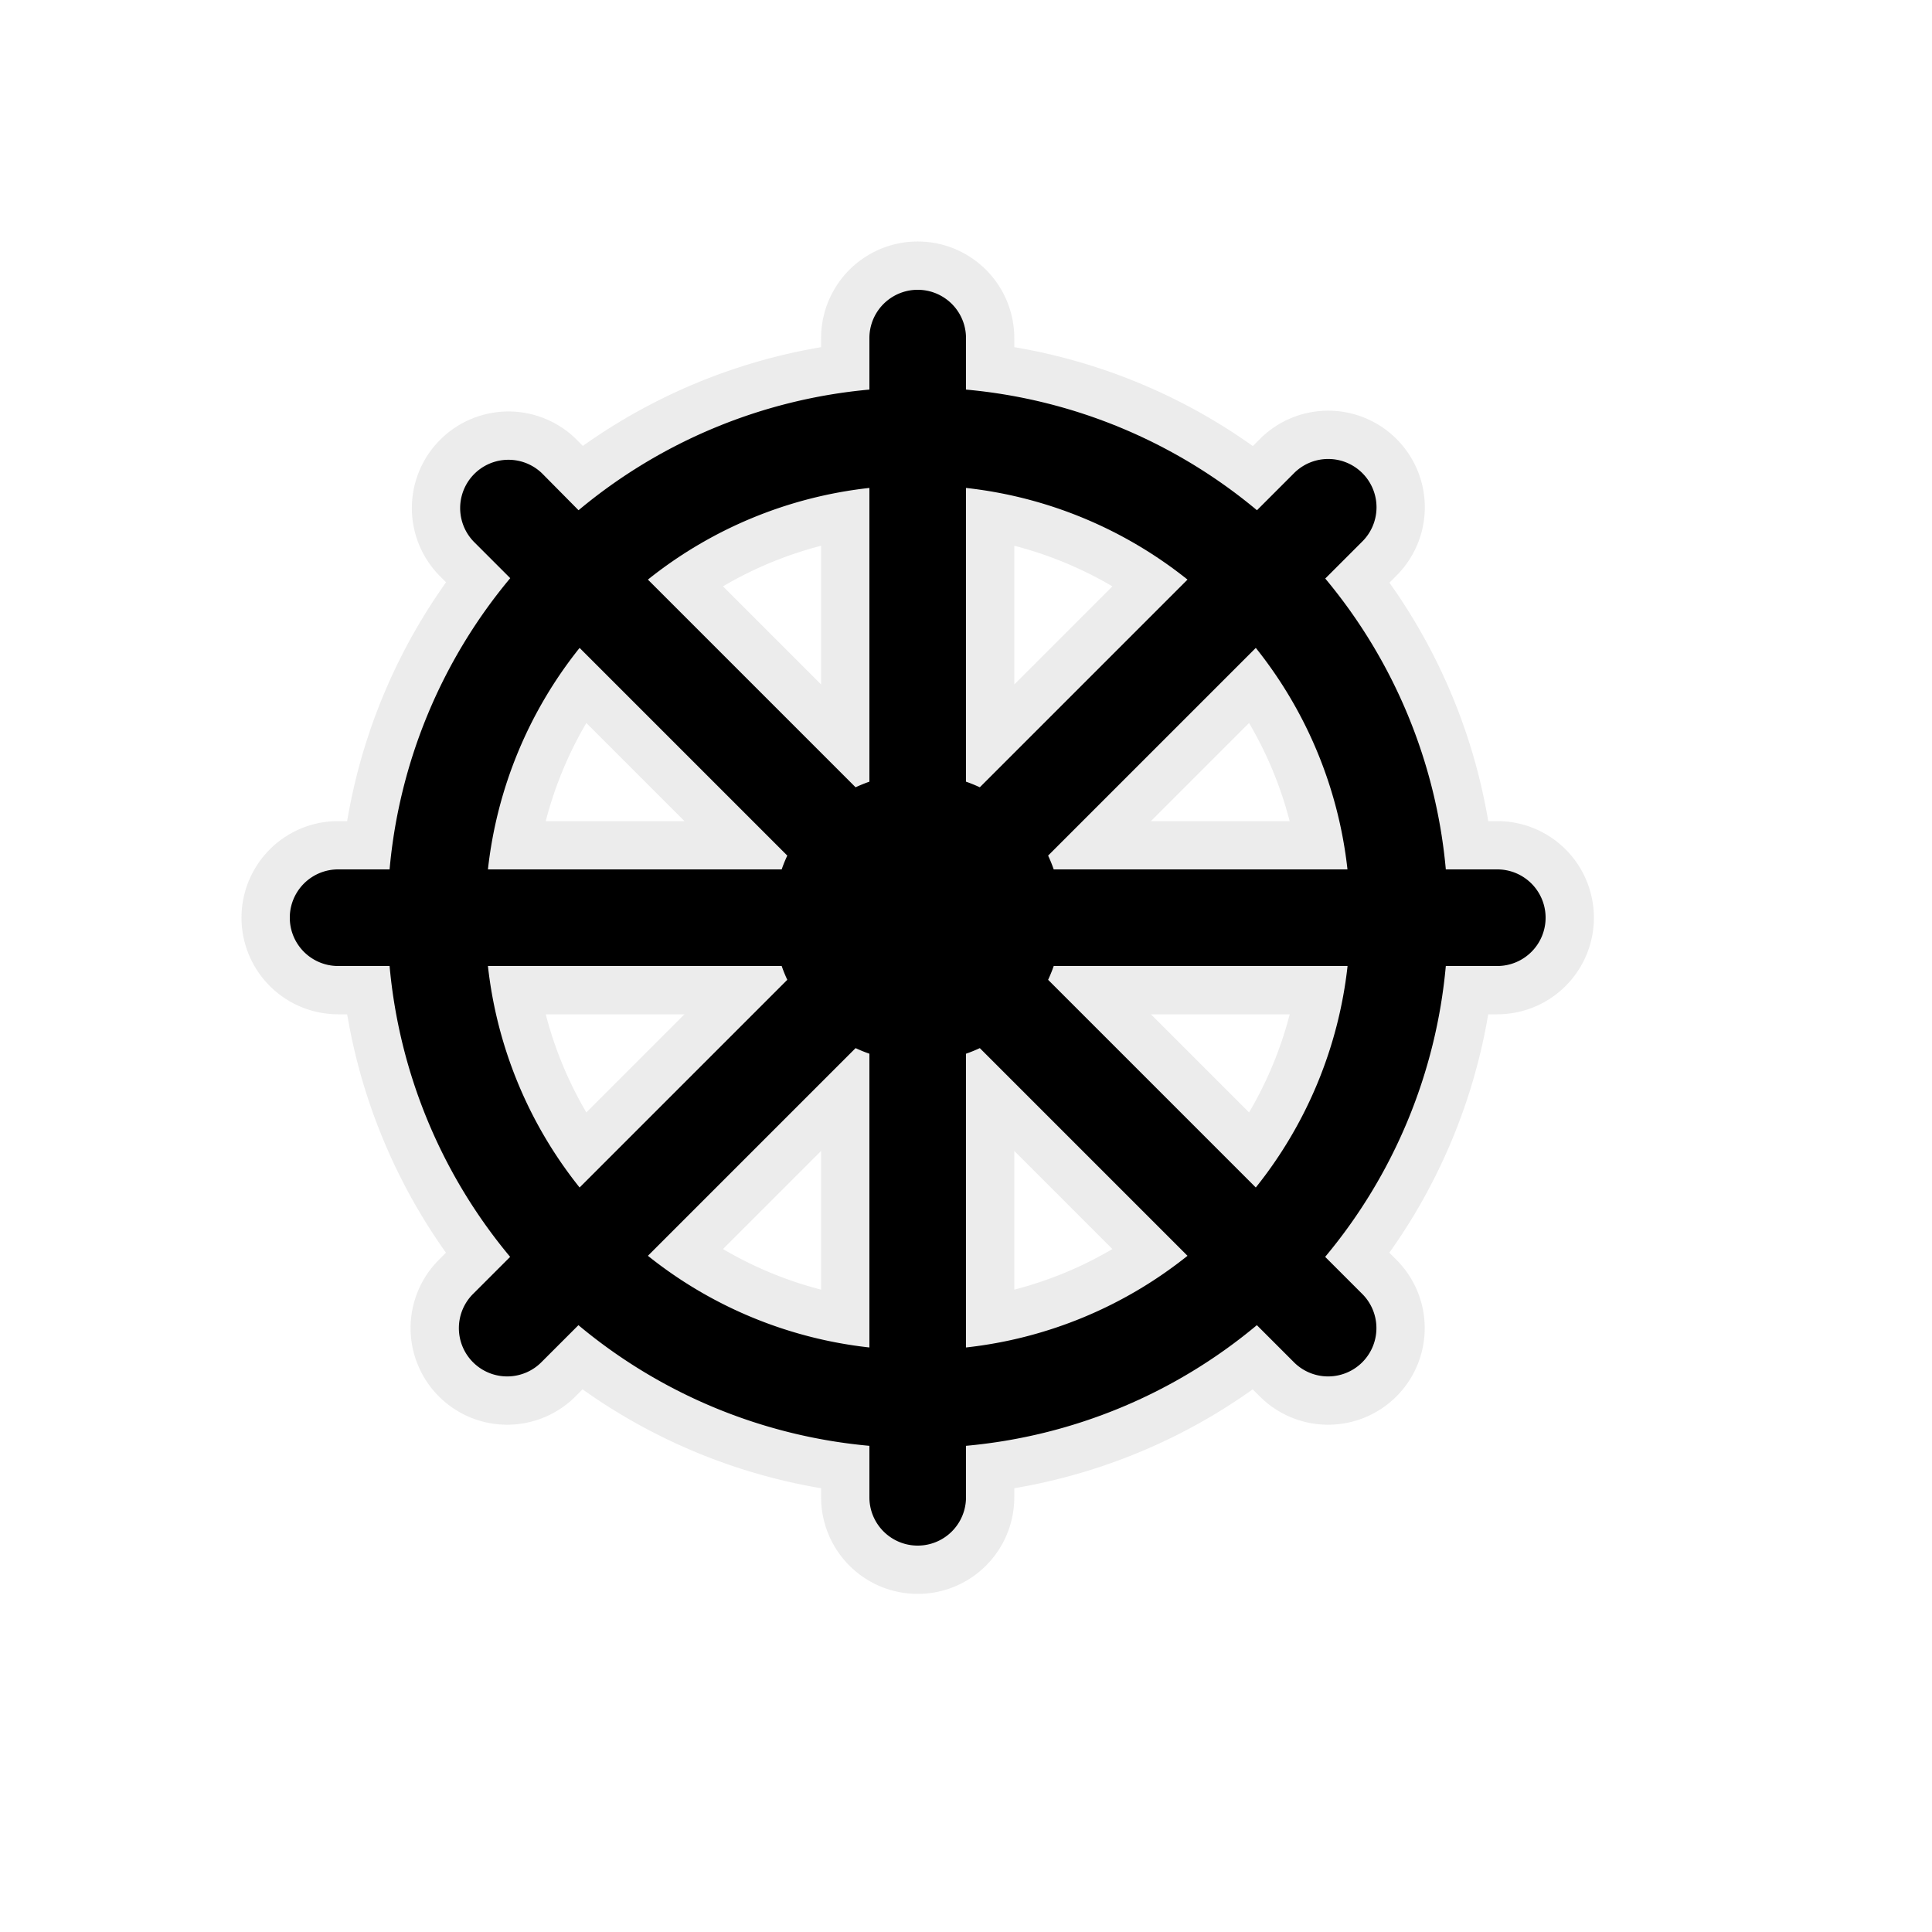<svg xmlns="http://www.w3.org/2000/svg" viewBox="0 0 20 20" height="20" width="20"><title>buddhism-15.svg</title><rect fill="none" x="0" y="0" width="20" height="20"></rect><path fill="rgba(224,224,224,0.6)" transform="translate(2 2)" d="M13.5,7h-.533a5.464,5.464,0,0,0-1.248-3.011l.378-.378a.5.5,0,1,0-.707-.707l-.378.378A5.465,5.465,0,0,0,8,2.033V1.5a.5.5,0,0,0-1,0v.533A5.465,5.465,0,0,0,3.989,3.282L3.611,2.9a.5.5,0,0,0-.707.707l.378.378A5.464,5.464,0,0,0,2.033,7H1.5a.5.5,0,0,0,0,1h.533a5.464,5.464,0,0,0,1.248,3.011l-.378.378a.5.5,0,1,0,.707.707l.378-.378A5.463,5.463,0,0,0,7,12.967V13.5a.5.5,0,0,0,1,0v-.533a5.464,5.464,0,0,0,3.011-1.249l.378.378a.5.5,0,1,0,.707-.707h0l-.378-.378A5.465,5.465,0,0,0,12.967,8H13.5a.5.5,0,0,0,0-1ZM8,3.051A4.45,4.45,0,0,1,10.293,4L8.143,6.15A1.485,1.485,0,0,0,8,6.092Zm-1,0V6.092a1.485,1.485,0,0,0-.143.058L4.707,4A4.45,4.45,0,0,1,7,3.051ZM4,4.707,6.15,6.857A1.485,1.485,0,0,0,6.092,7H3.051A4.45,4.45,0,0,1,4,4.707ZM3.051,8H6.092a1.5,1.5,0,0,0,.058.143L4,10.293A4.449,4.449,0,0,1,3.051,8ZM7,11.949A4.45,4.45,0,0,1,4.707,11L6.857,8.85A1.485,1.485,0,0,0,7,8.908Zm1,0V8.908a1.478,1.478,0,0,0,.143-.058L10.293,11A4.449,4.449,0,0,1,8,11.949Zm3-1.656L8.85,8.143A1.5,1.5,0,0,0,8.908,8h3.042A4.449,4.449,0,0,1,11,10.293ZM8.908,7a1.485,1.485,0,0,0-.058-.143L11,4.707A4.45,4.45,0,0,1,11.949,7Z" style="stroke-linejoin:round;stroke-miterlimit:4;" stroke="rgba(224,224,224,0.6)" stroke-width="1"></path><path fill="#000" transform="translate(2 2)" d="M13.5,7h-.533a5.464,5.464,0,0,0-1.248-3.011l.378-.378a.5.5,0,1,0-.707-.707l-.378.378A5.465,5.465,0,0,0,8,2.033V1.5a.5.5,0,0,0-1,0v.533A5.465,5.465,0,0,0,3.989,3.282L3.611,2.9a.5.5,0,0,0-.707.707l.378.378A5.464,5.464,0,0,0,2.033,7H1.5a.5.5,0,0,0,0,1h.533a5.464,5.464,0,0,0,1.248,3.011l-.378.378a.5.5,0,1,0,.707.707l.378-.378A5.463,5.463,0,0,0,7,12.967V13.5a.5.5,0,0,0,1,0v-.533a5.464,5.464,0,0,0,3.011-1.249l.378.378a.5.5,0,1,0,.707-.707h0l-.378-.378A5.465,5.465,0,0,0,12.967,8H13.5a.5.5,0,0,0,0-1ZM8,3.051A4.45,4.45,0,0,1,10.293,4L8.143,6.15A1.485,1.485,0,0,0,8,6.092Zm-1,0V6.092a1.485,1.485,0,0,0-.143.058L4.707,4A4.45,4.45,0,0,1,7,3.051ZM4,4.707,6.15,6.857A1.485,1.485,0,0,0,6.092,7H3.051A4.45,4.45,0,0,1,4,4.707ZM3.051,8H6.092a1.5,1.5,0,0,0,.058.143L4,10.293A4.449,4.449,0,0,1,3.051,8ZM7,11.949A4.45,4.45,0,0,1,4.707,11L6.857,8.85A1.485,1.485,0,0,0,7,8.908Zm1,0V8.908a1.478,1.478,0,0,0,.143-.058L10.293,11A4.449,4.449,0,0,1,8,11.949Zm3-1.656L8.85,8.143A1.5,1.5,0,0,0,8.908,8h3.042A4.449,4.449,0,0,1,11,10.293ZM8.908,7a1.485,1.485,0,0,0-.058-.143L11,4.707A4.45,4.45,0,0,1,11.949,7Z"></path></svg>